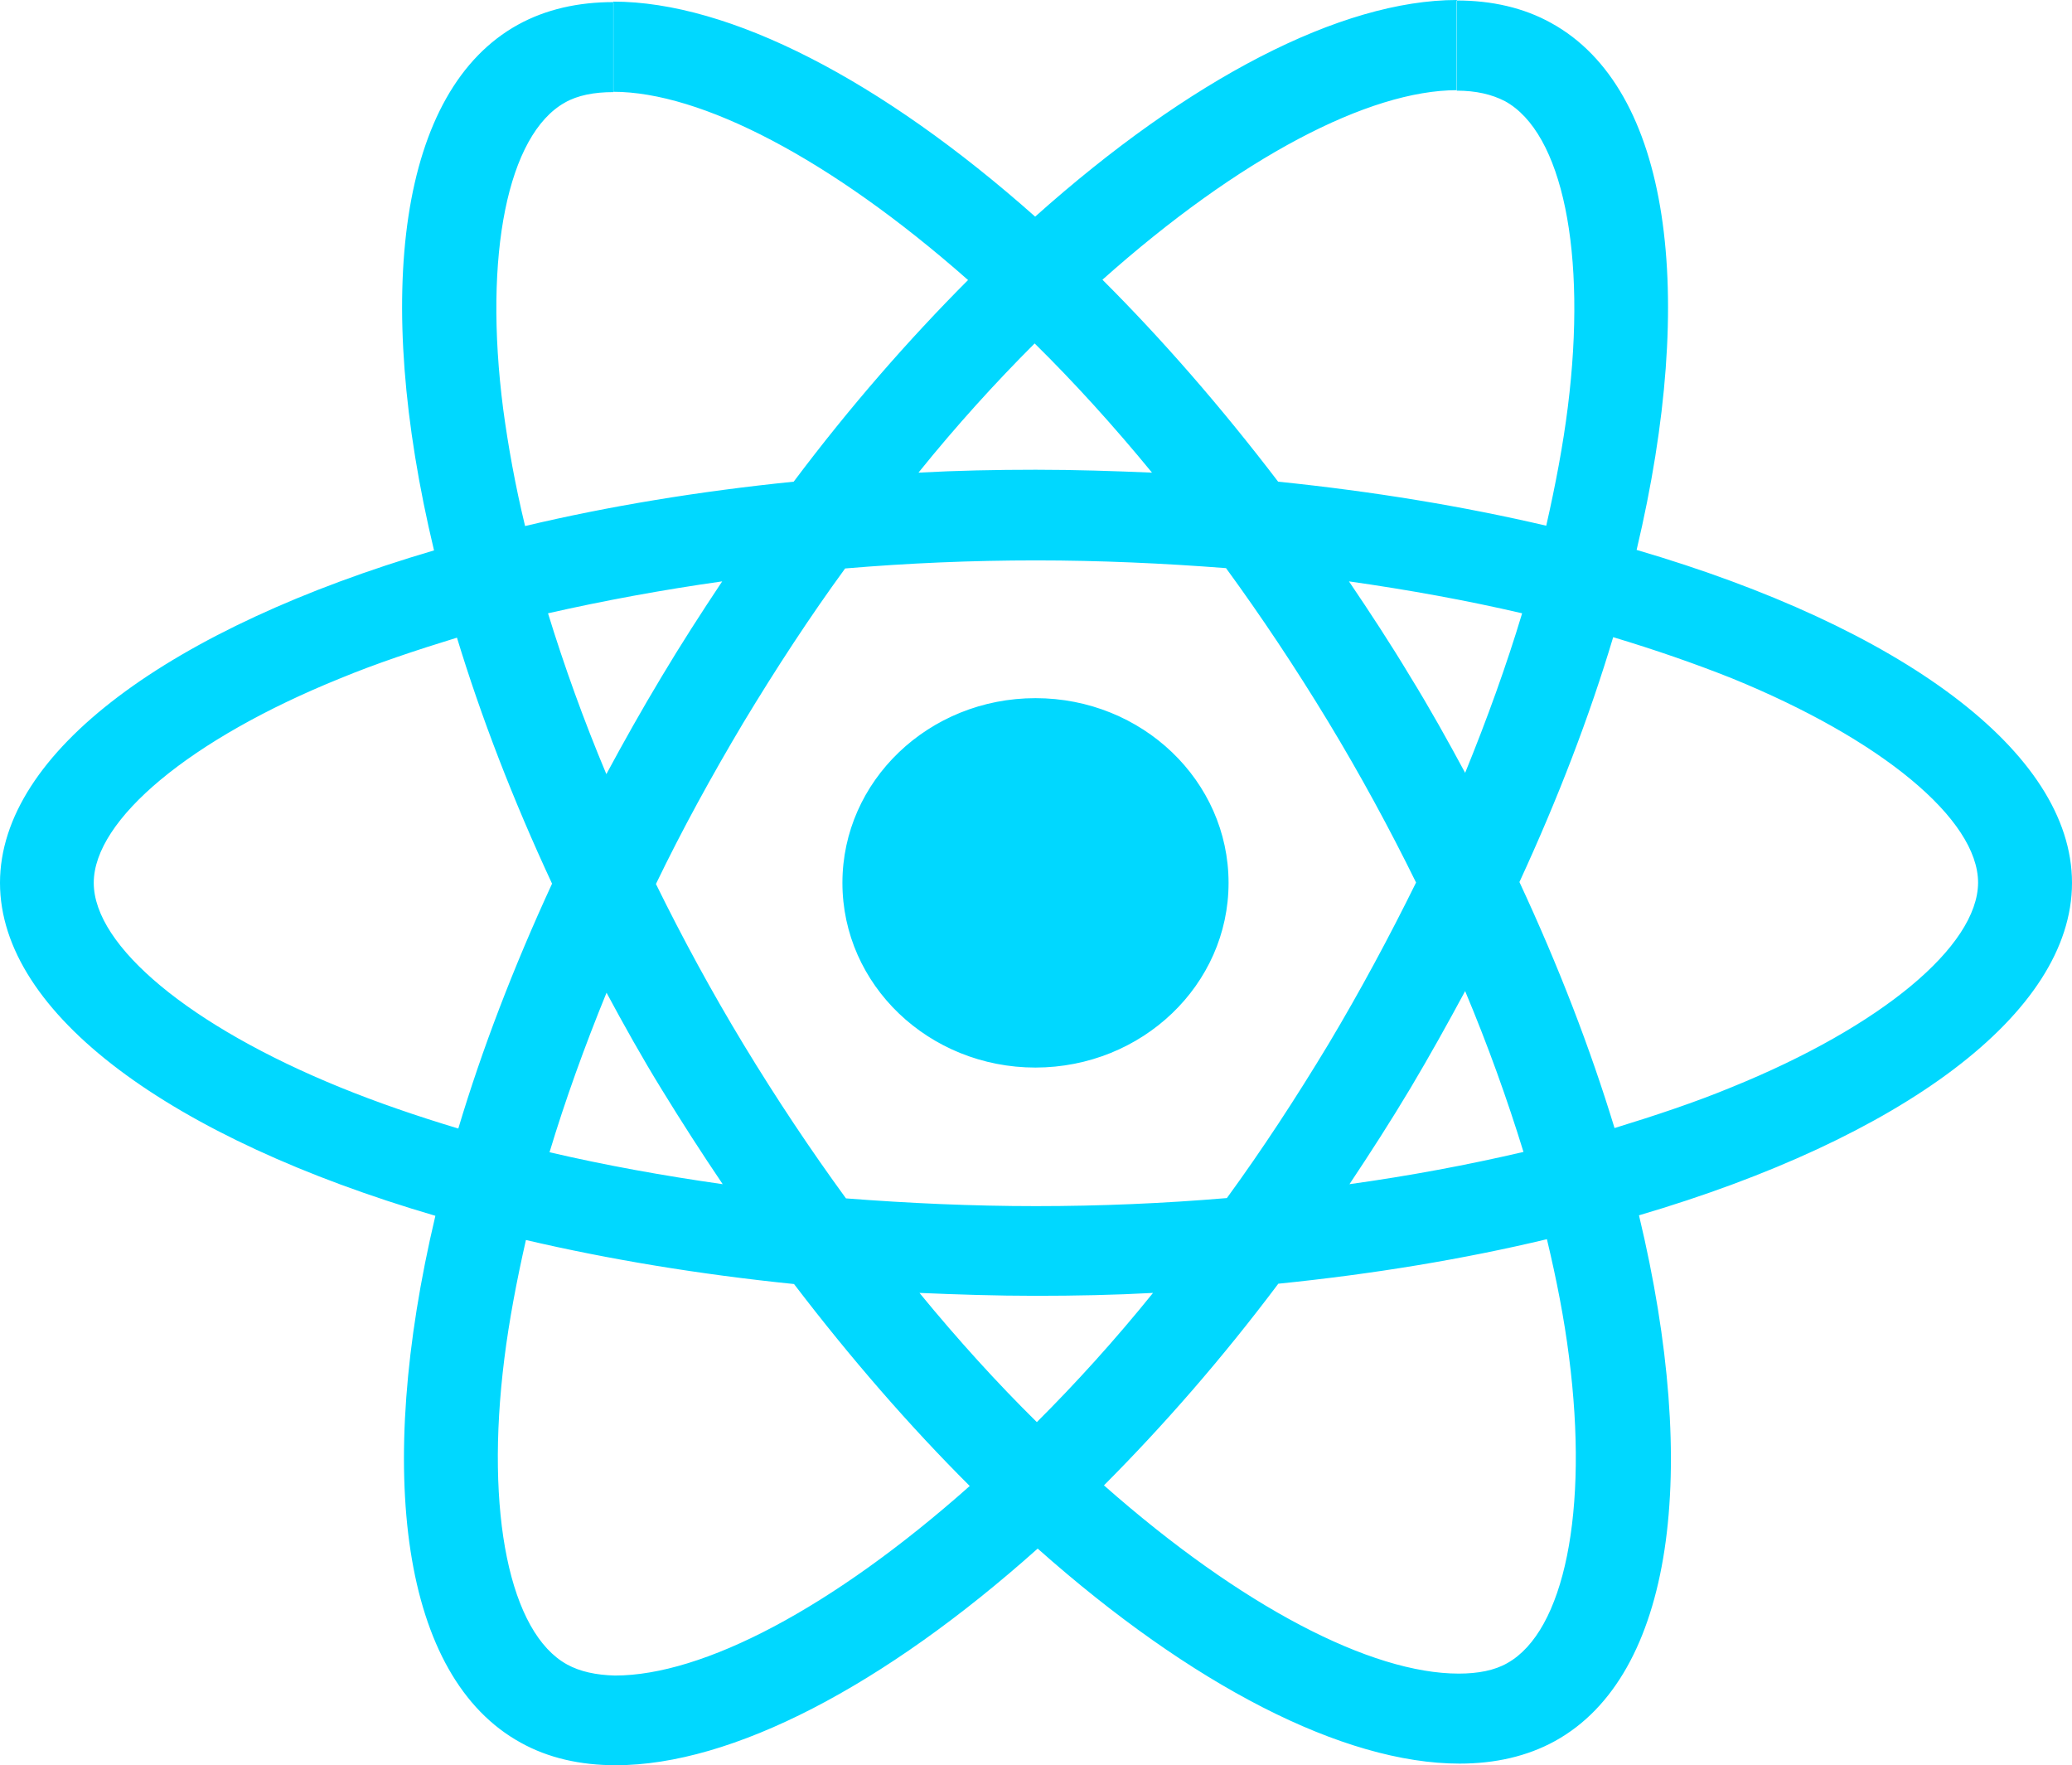 <svg width="263" height="224" viewBox="0 0 263 224" fill="none" xmlns="http://www.w3.org/2000/svg">
<g clip-path="url(#clip0_2_36)">
<path fill-rule="evenodd" clip-rule="evenodd" d="M263 112.031C263 95.368 241.19 79.586 207.737 69.781C215.464 37.173 212.018 11.238 196.908 2.927C193.419 0.983 189.352 0.061 184.9 0.061V11.504C187.362 11.504 189.352 11.975 191.022 12.835C198.32 16.826 201.466 32.056 199.005 51.645C198.406 56.455 197.443 61.532 196.265 66.711C185.757 64.254 174.285 62.351 162.235 61.123C155.001 51.645 147.488 43.027 139.933 35.495C157.398 19.938 173.792 11.443 184.943 11.443V0C170.197 0 150.913 10.051 131.393 27.491C111.873 10.153 92.589 0.205 77.843 0.205V11.647C88.929 11.647 105.388 20.101 122.875 35.535C115.362 43.068 107.871 51.625 100.744 61.123C88.63 62.351 77.158 64.254 66.649 66.752C65.408 61.634 64.509 56.66 63.867 51.891C61.341 32.301 64.466 17.072 71.7 13.019C73.305 12.098 75.403 11.688 77.864 11.688V0.266C73.37 0.266 69.281 1.187 65.75 3.132C50.682 11.443 47.301 37.337 55.091 69.843C21.703 79.668 0 95.409 0 112.031C0 128.693 21.81 144.475 55.263 154.28C47.536 186.888 50.982 212.824 66.092 221.134C69.581 223.079 73.648 224 78.164 224C92.91 224 112.195 213.949 131.714 196.509C151.234 213.847 170.518 223.795 185.264 223.795C189.759 223.795 193.847 222.874 197.378 220.93C212.446 212.619 215.828 186.725 208.037 154.219C241.297 144.434 263 128.632 263 112.031ZM155.942 112.031C155.942 99.094 144.984 88.593 131.436 88.593C117.909 88.593 106.929 99.073 106.929 112.031C106.929 124.988 117.888 135.469 131.436 135.469C144.984 135.448 155.942 124.968 155.942 112.031ZM193.205 77.826C191.214 84.438 188.753 91.254 185.971 98.07C183.766 93.976 181.476 89.862 178.95 85.768C176.489 81.674 173.857 77.662 171.224 73.773C178.843 74.858 186.185 76.188 193.205 77.826ZM168.656 132.439C164.482 139.358 160.18 145.929 155.728 152.029C147.745 152.704 139.655 153.052 131.5 153.052C123.41 153.052 115.319 152.684 107.379 152.069C102.927 145.969 98.582 139.46 94.409 132.582C90.342 125.868 86.639 119.052 83.258 112.174C86.575 105.296 90.342 98.439 94.344 91.725C98.518 84.806 102.82 78.235 107.272 72.135C115.255 71.46 123.345 71.112 131.5 71.112C139.59 71.112 147.681 71.48 155.621 72.094C160.073 78.194 164.418 84.704 168.591 91.582C172.658 98.296 176.361 105.112 179.742 111.99C176.361 118.847 172.679 125.704 168.656 132.439ZM185.971 125.766C188.86 132.644 191.321 139.501 193.376 146.174C186.356 147.812 178.95 149.204 171.288 150.268C173.921 146.317 176.532 142.264 179.015 138.109C181.455 134.015 183.766 129.86 185.971 125.766ZM131.607 180.461C126.62 175.548 121.633 170.062 116.711 164.065C121.526 164.269 126.47 164.433 131.457 164.433C136.487 164.433 141.474 164.331 146.354 164.065C141.517 170.062 136.53 175.548 131.607 180.461ZM91.733 150.268C84.114 149.183 76.772 147.853 69.752 146.215C71.743 139.603 74.204 132.787 76.987 125.971C79.191 130.065 81.481 134.179 84.007 138.273C86.532 142.387 89.101 146.379 91.733 150.268ZM131.329 43.58C136.316 48.493 141.303 53.979 146.225 59.976C141.41 59.772 136.466 59.608 131.479 59.608C126.449 59.608 121.462 59.71 116.582 59.976C121.419 53.979 126.406 48.493 131.329 43.58ZM91.669 73.773C89.037 77.724 86.425 81.776 83.943 85.932C81.481 90.026 79.17 94.14 76.965 98.234C74.076 91.356 71.614 84.499 69.56 77.826C76.601 76.229 84.007 74.858 91.669 73.773ZM43.148 137.966C24.164 130.228 11.9 120.075 11.9 112.031C11.9 103.986 24.185 93.772 43.148 86.096C47.75 84.192 52.801 82.513 58.002 80.917C61.063 90.967 65.087 101.427 70.073 112.133C65.151 122.798 61.17 133.196 58.173 143.206C52.865 141.609 47.814 139.87 43.148 137.966ZM72 211.227C64.701 207.235 61.555 192.006 64.016 172.416C64.616 167.606 65.579 162.529 66.756 157.351C77.265 159.807 88.737 161.711 100.787 162.939C108.021 172.416 115.533 181.034 123.089 188.567C105.602 204.103 89.208 212.619 78.057 212.619C75.638 212.557 73.605 212.107 72 211.227ZM199.155 172.171C201.68 191.76 198.556 206.99 191.321 211.043C189.716 211.964 187.619 212.373 185.157 212.373C174.071 212.373 157.612 203.919 140.125 188.485C147.638 180.952 155.129 172.396 162.256 162.898C174.37 161.67 185.842 159.766 196.351 157.248C197.592 162.427 198.556 167.401 199.155 172.171ZM219.787 137.966C215.186 139.87 210.135 141.548 204.934 143.145C201.873 133.094 197.849 122.634 192.862 111.928C197.785 101.264 201.766 90.865 204.762 80.855C210.07 82.452 215.1 84.192 219.83 86.075C238.815 93.813 251.079 103.966 251.079 112.01C251.036 120.075 238.772 130.269 219.787 137.966Z" fill="#00D8FF"/>
</g>
<defs>
<clipPath id="clip0_2_36">
<rect width="263" height="224" fill="white"/>
</clipPath>
</defs>
</svg>
